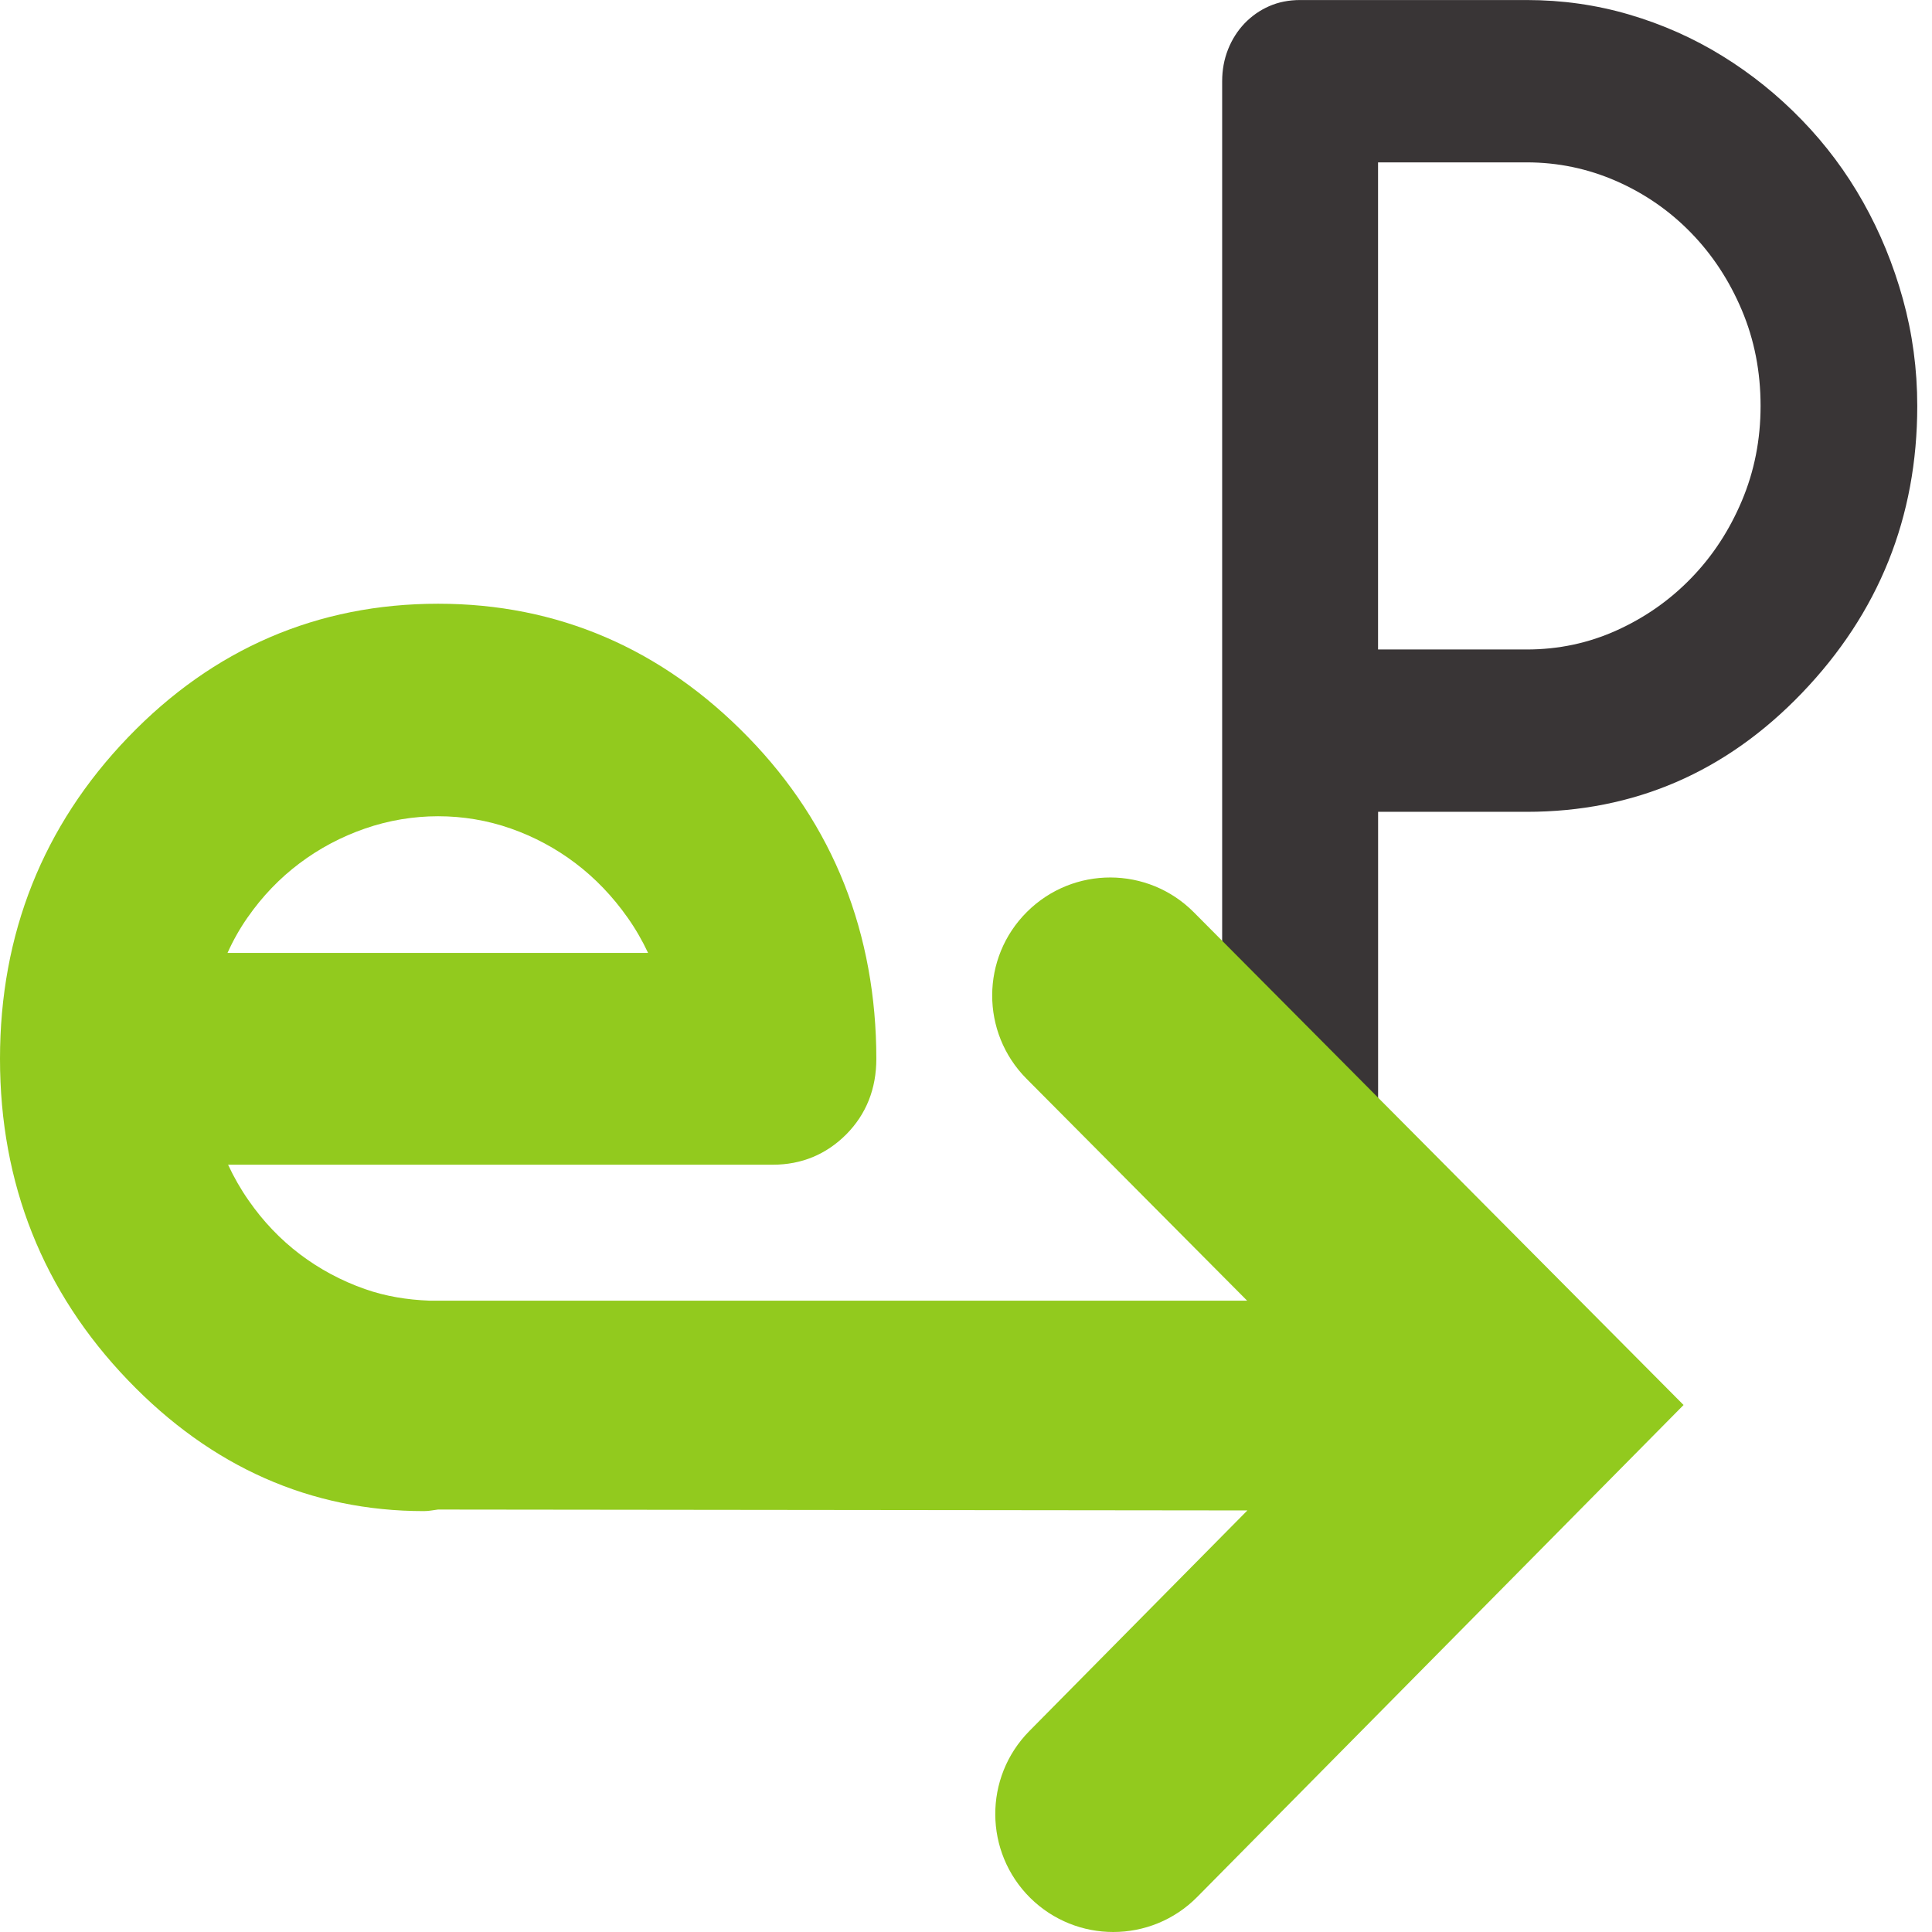 <?xml version="1.0" encoding="UTF-8" standalone="no"?>
<!-- Created with Inkscape (http://www.inkscape.org/) -->

<svg
   xmlns:dc="http://purl.org/dc/elements/1.1/"
   xmlns:cc="http://creativecommons.org/ns#"
   xmlns:rdf="http://www.w3.org/1999/02/22-rdf-syntax-ns#"
   xmlns:svg="http://www.w3.org/2000/svg"
   xmlns="http://www.w3.org/2000/svg"
   xmlns:sodipodi="http://sodipodi.sourceforge.net/DTD/sodipodi-0.dtd"
   xmlns:inkscape="http://www.inkscape.org/namespaces/inkscape"
   id="svg2"
   version="1.1"
   inkscape:version="0.48.5 r10040"
   width="260"
   height="260"
   xml:space="preserve"
   sodipodi:docname="favicon.svg"><defs
     id="defs6" /><sodipodi:namedview
     pagecolor="#ffffff"
     bordercolor="#666666"
     borderopacity="1"
     objecttolerance="10"
     gridtolerance="10"
     guidetolerance="10"
     inkscape:pageopacity="0"
     inkscape:pageshadow="2"
     inkscape:window-width="1362"
     inkscape:window-height="723"
     id="namedview4"
     showgrid="false"
     inkscape:zoom="0.83980632"
     inkscape:cx="59.738766"
     inkscape:cy="31.273752"
     inkscape:window-x="4"
     inkscape:window-y="0"
     inkscape:window-maximized="1"
     inkscape:current-layer="g10"
     fit-margin-top="0"
     fit-margin-left="0"
     fit-margin-right="0"
     fit-margin-bottom="0" /><g
     id="g10"
     inkscape:groupmode="layer"
     inkscape:label="ink_ext_XXXXXX"
     transform="matrix(1.25,0,0,-1.25,0,260)"><g
       id="g3038"
       transform="scale(5.636,5.636)"><path
         d="m 26.324,33.803 0,-9.304 2.839,0 c 0.609,0 1.182,0.122 1.721,0.366 0.539,0.244 1.012,0.575 1.419,0.995 0.408,0.419 0.731,0.912 0.97,1.478 0.239,0.565 0.358,1.17 0.358,1.814 0,0.653 -0.119,1.263 -0.358,1.829 -0.239,0.566 -0.562,1.058 -0.97,1.477 -0.408,0.42 -0.883,0.749 -1.426,0.988 -0.544,0.238 -1.115,0.358 -1.714,0.358 l -2.839,0 z m -2.978,-19.942 0,21.493 c 0,0.214 0.037,0.417 0.112,0.607 0.075,0.19 0.181,0.356 0.316,0.498 0.136,0.141 0.293,0.251 0.471,0.329 0.178,0.078 0.375,0.117 0.591,0.117 l 4.327,0 c 0.674,0 1.328,-0.092 1.96,-0.278 0.632,-0.186 1.225,-0.449 1.777,-0.79 0.553,-0.341 1.059,-0.748 1.518,-1.222 0.459,-0.473 0.85,-0.997 1.173,-1.572 0.324,-0.576 0.577,-1.193 0.759,-1.851 0.182,-0.658 0.274,-1.339 0.274,-2.041 0,-2.126 -0.735,-3.955 -2.205,-5.486 -1.452,-1.512 -3.204,-2.267 -5.255,-2.267 l -2.839,0 0,-7.536 c 0,-0.43 -0.145,-0.795 -0.435,-1.098 -0.291,-0.303 -0.642,-0.453 -1.054,-0.453 -0.413,0 -0.764,0.15 -1.054,0.453 -0.291,0.303 -0.436,0.668 -0.436,1.098"
         style="fill:#393536;fill-opacity:1;fill-rule:nonzero;stroke:none"
         id="path14"
         inkscape:connector-curvature="0" /><path
         d="m 4.734,19.386 c 0.277,0.398 0.609,0.744 0.986,1.027 0.378,0.285 0.8,0.509 1.254,0.666 0.9,0.312 1.891,0.313 2.782,4e-4 0.448,-0.157 0.865,-0.381 1.239,-0.665 0.375,-0.284 0.707,-0.631 0.99,-1.032 0.151,-0.213 0.283,-0.441 0.395,-0.68 l -8.034,0 c 0.108,0.24 0.237,0.469 0.387,0.683 z m 18.072,0.092 c -0.878,0.884 -2.305,0.888 -3.188,0.009 -0.883,-0.877 -0.887,-2.305 -0.009,-3.188 l 4.214,-4.239 -15.618,0 c -0.425,0.016 -0.841,0.083 -1.235,0.222 -0.45,0.158 -0.867,0.382 -1.24,0.664 C 5.355,13.23 5.025,13.576 4.748,13.976 4.598,14.19 4.468,14.418 4.357,14.657 l 10.406,0 c 0.547,0 1.019,0.195 1.403,0.58 0.381,0.385 0.574,0.87 0.574,1.443 0,1.189 -0.206,2.312 -0.612,3.337 -0.407,1.028 -1.024,1.972 -1.835,2.805 -1.645,1.692 -3.639,2.551 -5.923,2.551 -2.305,0 -4.298,-0.859 -5.925,-2.553 C 0.822,21.132 0,19.066 0,16.68 0,14.294 0.822,12.229 2.445,10.54 4.037,8.881 5.939,8.04 8.098,8.04 c 0.1,0 0.179,0.02 0.268,0.03 L 23.828,8.053 19.663,3.839 C 18.788,2.953 18.796,1.527 19.681,0.65 20.121,0.217 20.693,0 21.266,0 c 0.581,0 1.162,0.223 1.603,0.669 l 9.291,9.398 -9.354,9.411"
         style="fill:#92ca1e;fill-opacity:1;fill-rule:nonzero;stroke:none"
         id="path32"
         inkscape:connector-curvature="0" /></g></g></svg>